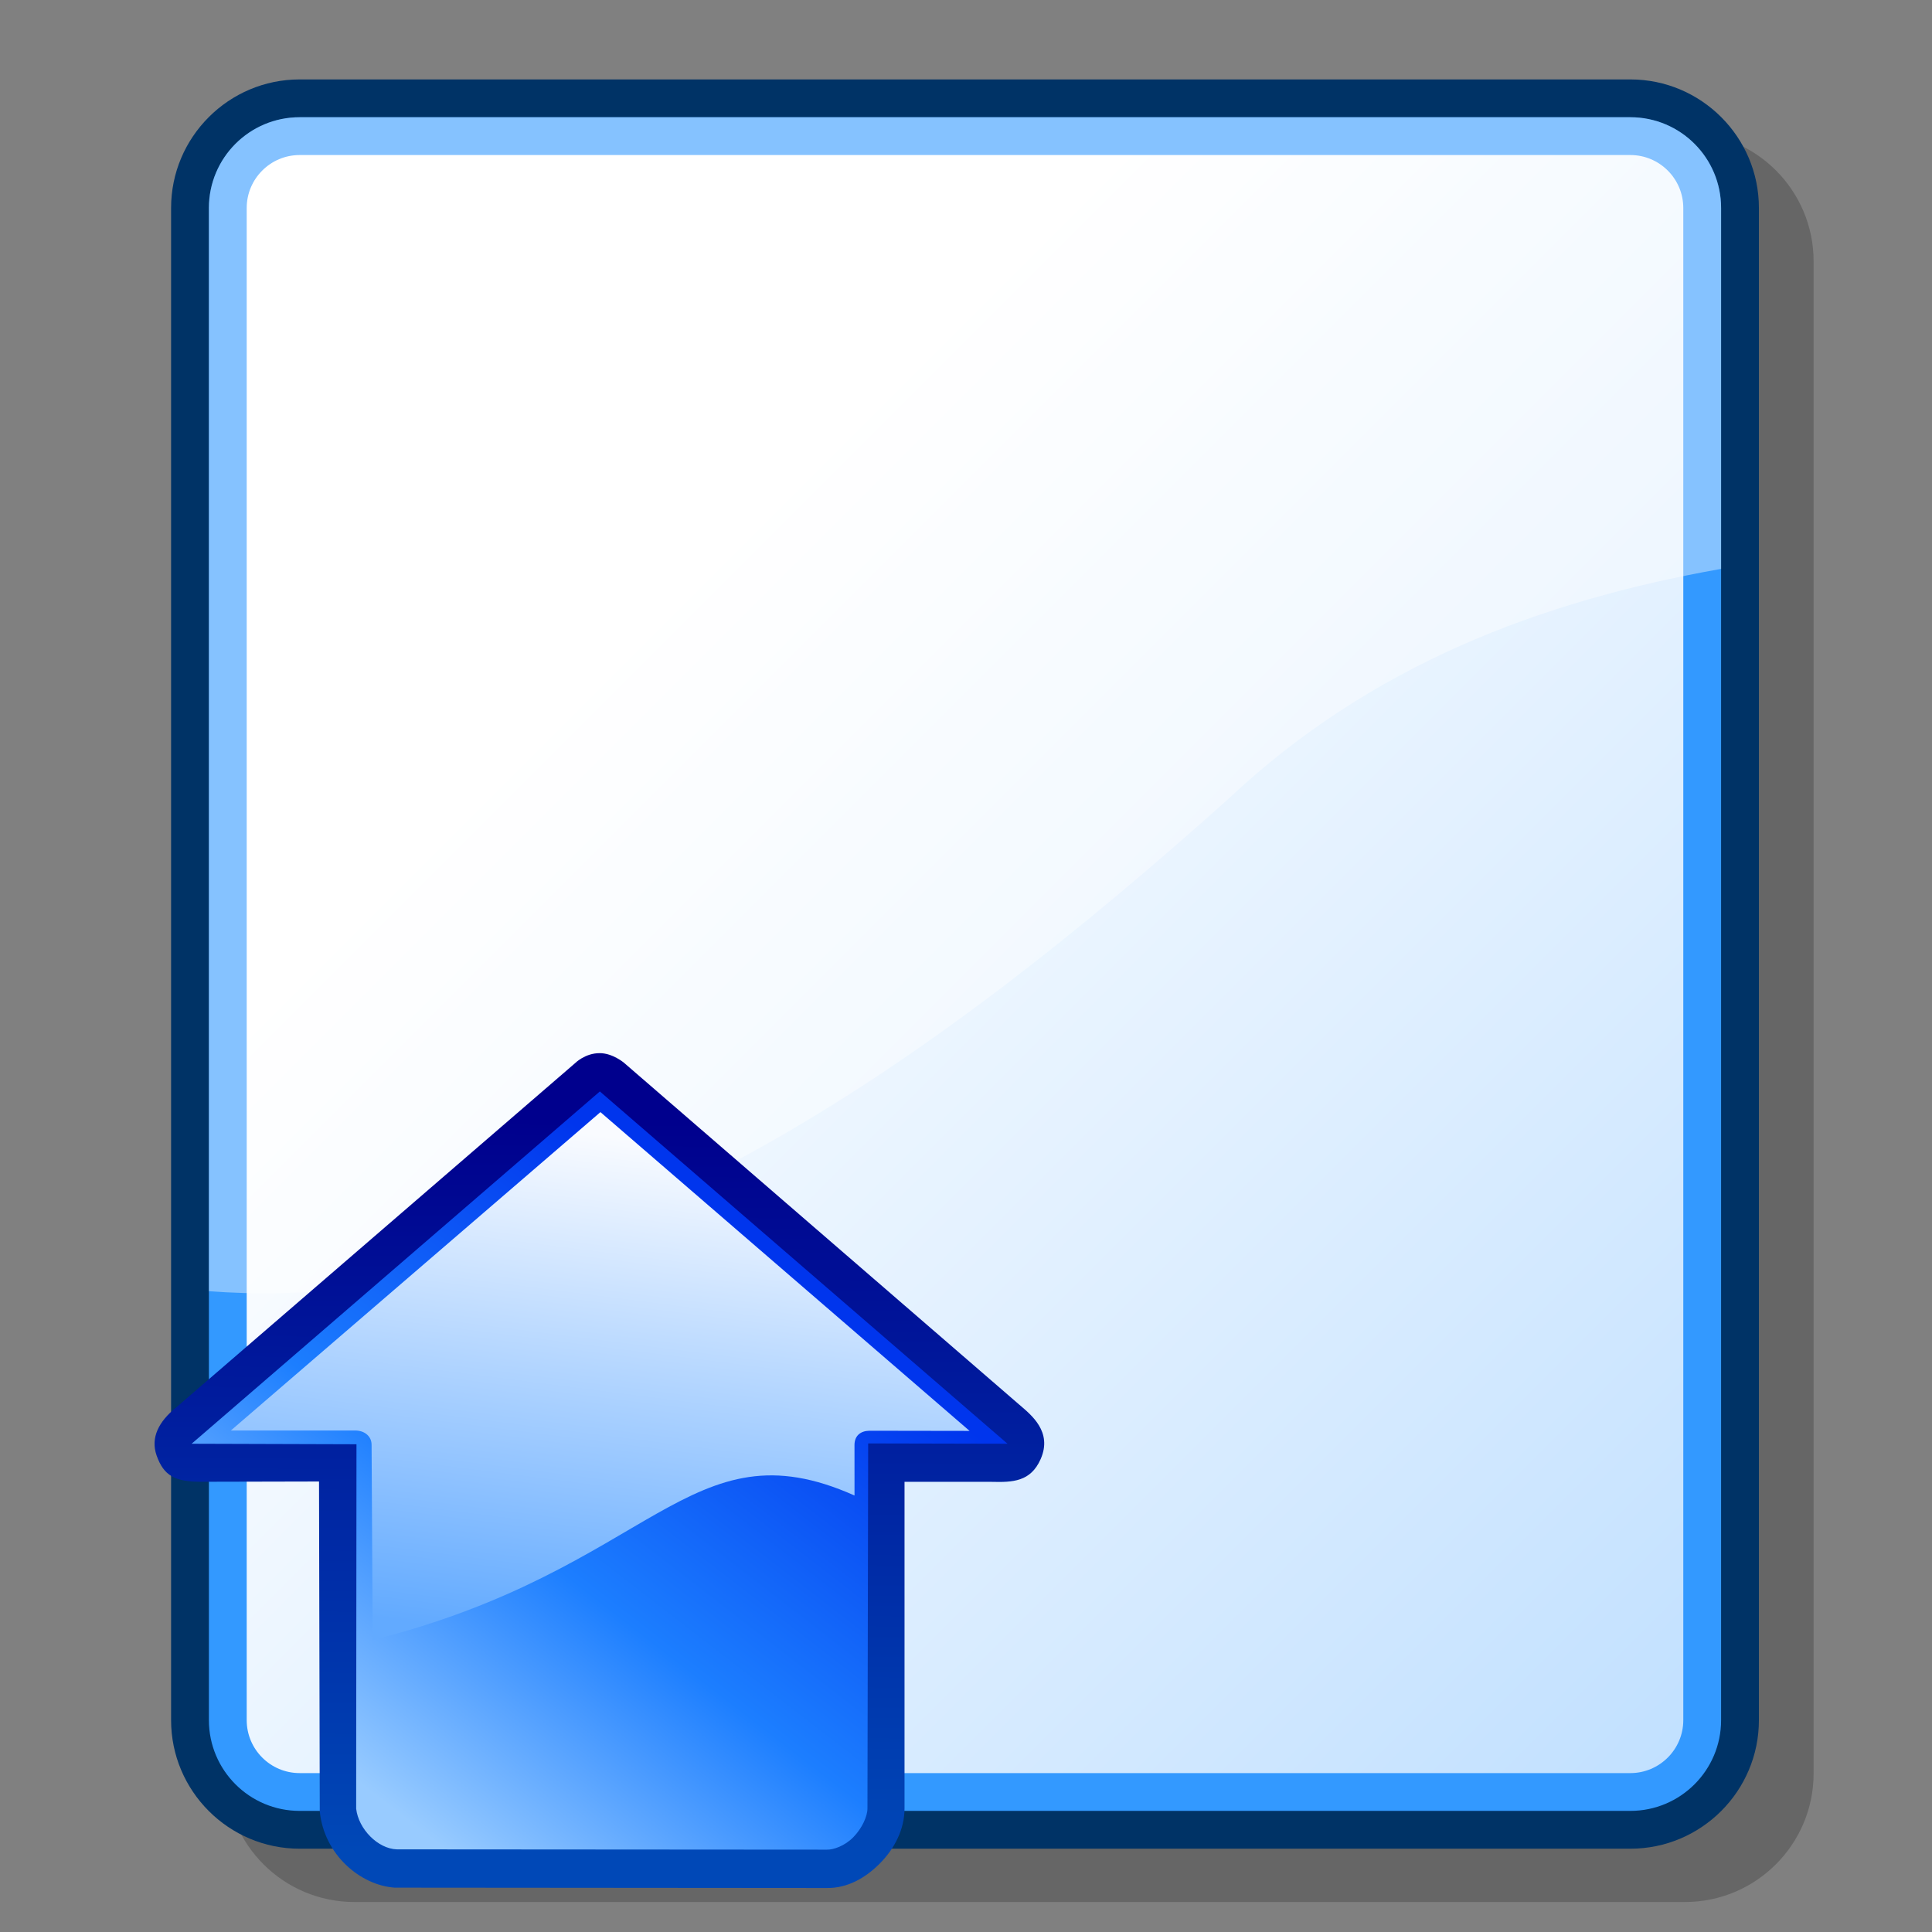 <?xml version="1.0" encoding="UTF-8" standalone="no"?>
<!-- Created with Inkscape (http://www.inkscape.org/) -->

<svg:svg
   xmlns:dc="http://purl.org/dc/elements/1.1/"
   xmlns:cc="http://creativecommons.org/ns#"
   xmlns:rdf="http://www.w3.org/1999/02/22-rdf-syntax-ns#"
   xmlns:svg="http://www.w3.org/2000/svg"
   xmlns:xlink="http://www.w3.org/1999/xlink"
   xmlns:sodipodi="http://sodipodi.sourceforge.net/DTD/sodipodi-0.dtd"
   xmlns:inkscape="http://www.inkscape.org/namespaces/inkscape"
   version="1.0"
   width="128"
   height="128"
   viewBox="0 0 546.133 546.133"
   id="svg548"
   inkscape:version="0.91 r13725"
   sodipodi:docname="upload_file.svg"
   inkscape:export-filename="/var/www/chamilo110x/main/img/icons/16/upload_file.png"
   inkscape:export-xdpi="11.25"
   inkscape:export-ydpi="11.25">
  <svg:rect x="0" y="0" width="546.133" height="546.133" fill="#808080" stroke="none"/>
  <sodipodi:namedview
     pagecolor="#ffffff"
     bordercolor="#666666"
     borderopacity="1"
     objecttolerance="10"
     gridtolerance="10"
     guidetolerance="10"
     inkscape:pageopacity="0"
     inkscape:pageshadow="2"
     inkscape:window-width="1855"
     inkscape:window-height="1056"
     id="namedview33"
     showgrid="false"
     inkscape:zoom="6.8475478"
     inkscape:cx="44.012615"
     inkscape:cy="39.256707"
     inkscape:window-x="65"
     inkscape:window-y="24"
     inkscape:window-maximized="1"
     inkscape:current-layer="g4188" />
  <svg:defs
     id="defs589">
    <svg:linearGradient
       id="linearGradient4799-8">
      <svg:stop
         style="stop-color:#ffde00;stop-opacity:1;"
         offset="0"
         id="stop4801-17" />
      <svg:stop
         style="stop-color:#ffa700;stop-opacity:1;"
         offset="1"
         id="stop4803-80" />
    </svg:linearGradient>
    <svg:linearGradient
       x1="3275.424"
       y1="627.119"
       x2="2453.39"
       y2="1682.203"
       id="linearGradient3632"
       xlink:href="#linearGradient3596"
       gradientUnits="userSpaceOnUse"
       gradientTransform="matrix(0.031,0,0,0.031,-59.972,-1.528)" />
    <svg:linearGradient
       id="linearGradient3596">
      <svg:stop
         id="stop3598"
         style="stop-color:#0035ed;stop-opacity:1"
         offset="0" />
      <svg:stop
         id="stop3615"
         style="stop-color:#1c7eff;stop-opacity:1"
         offset="0.554" />
      <svg:stop
         id="stop3600"
         style="stop-color:#98cbff;stop-opacity:1"
         offset="1" />
    </svg:linearGradient>
    <svg:linearGradient
       x1="2758.475"
       y1="288.136"
       x2="2745.763"
       y2="1792.373"
       id="linearGradient3630"
       xlink:href="#linearGradient3585"
       gradientUnits="userSpaceOnUse"
       gradientTransform="matrix(0.031,0,0,0.031,-59.972,-1.528)" />
    <svg:linearGradient
       id="linearGradient3585">
      <svg:stop
         id="stop3587"
         style="stop-color:#00008d;stop-opacity:1"
         offset="0" />
      <svg:stop
         id="stop3589"
         style="stop-color:#0048b7;stop-opacity:1"
         offset="1" />
    </svg:linearGradient>
    <svg:linearGradient
       x1="2891.426"
       y1="317.797"
       x2="2758.474"
       y2="1350.958"
       id="linearGradient3628"
       xlink:href="#linearGradient3607"
       gradientUnits="userSpaceOnUse"
       gradientTransform="matrix(0.031,0,0,0.031,-59.972,-1.528)" />
    <svg:linearGradient
       id="linearGradient3607">
      <svg:stop
         id="stop3609"
         style="stop-color:#f9fbff;stop-opacity:1"
         offset="0" />
      <svg:stop
         id="stop3611"
         style="stop-color:#62aaff;stop-opacity:1"
         offset="1" />
    </svg:linearGradient>
  </svg:defs>
  <svg:g
     id="g4175"
     transform="translate(0,290.133)">
    <svg:g
       id="g4188"
       transform="matrix(2.242,0,0,2.242,-13.881,-304.014)">
      <svg:g
         id="back"
         style="font-size:12px;stroke:#000000">
        <svg:path
           d="M 256,256 0,256 0,0 l 256,0 0,256 z"
           id="path550"
           style="fill:none;stroke:none"
           inkscape:connector-curvature="0" />
      </svg:g>
      <svg:g
         id="Layer_1"
         style="font-size:12px;stroke:#000000">
        <svg:path
           d="M 256,256 0,256 0,0 l 256,0 0,256 z"
           id="path552"
           style="fill:none;stroke:none"
           inkscape:connector-curvature="0" />
        <svg:path
           d="m 50.867,22.925 c -8.937,0 -16.207,7.27 -16.207,16.207 l 0,190.661 c 0,8.937 7.27,16.207 16.207,16.207 l 167.783,0 c 8.937,0 16.206,-7.271 16.206,-16.207 l 0,-190.661 c 0,-8.937 -7.27,-16.207 -16.206,-16.207 l -167.783,0 0,0 z"
           id="path553"
           style="opacity:0.2;stroke:none"
           inkscape:connector-curvature="0" />
        <svg:path
           d="m 43.97,16.206 c -8.937,0 -16.207,7.27 -16.207,16.206 l 0,190.663 c 0,8.936 7.27,16.206 16.207,16.206 l 167.783,0 c 8.936,0 16.206,-7.271 16.206,-16.206 l 0,-190.663 c 0,-8.936 -7.271,-16.206 -16.206,-16.206 l -167.783,0 z"
           id="path554"
           style="fill:#003366;stroke:none"
           inkscape:connector-curvature="0" />
        <svg:path
           d="m 32.53,223.074 c 0,6.317 5.122,11.439 11.44,11.439 l 167.783,0 c 6.316,0 11.439,-5.122 11.439,-11.439 l 0,-190.662 c 0,-6.318 -5.123,-11.44 -11.439,-11.44 l -167.783,0 c -6.318,0 -11.44,5.122 -11.44,11.44 l 0,190.662 z"
           id="path555"
           style="fill:#3399ff;stroke:none"
           inkscape:connector-curvature="0" />
        <svg:linearGradient
           x1="86.395"
           y1="86.276"
           x2="312.329"
           y2="312.21"
           id="XMLID_1_"
           gradientUnits="userSpaceOnUse"
           spreadMethod="pad">
          <svg:stop
             id="stop557"
             style="stop-color:#ffffff;stop-opacity:1"
             offset="0" />
          <svg:stop
             id="stop558"
             style="stop-color:#99ccff;stop-opacity:1"
             offset="1" />
          <midPointStop
             id="midPointStop559"
             style="stop-color:#FFFFFF"
             offset="0" />
          <midPointStop
             id="midPointStop560"
             style="stop-color:#FFFFFF"
             offset="0.5" />
          <midPointStop
             id="midPointStop561"
             style="stop-color:#99CCFF"
             offset="1" />
        </svg:linearGradient>
        <svg:path
           d="m 43.97,25.739 c -3.679,0 -6.673,2.994 -6.673,6.673 l 0,190.663 c 0,3.679 2.994,6.673 6.673,6.673 l 167.783,0 c 3.679,0 6.673,-2.994 6.673,-6.673 l 0,-190.663 c 0,-3.679 -2.994,-6.673 -6.673,-6.673 l -167.783,0 0,0 z"
           id="path562"
           style="fill:url(#XMLID_1_);stroke:none"
           inkscape:connector-curvature="0" />
        <svg:path
           d="m 161.228,106.77 c 17.724,-16.617 39.026,-24.791 61.965,-28.852 l 0,-45.506 c 0,-6.318 -5.123,-11.44 -11.439,-11.44 l -167.784,0 c -6.318,0 -11.44,5.122 -11.44,11.44 l 0,136.578 c 47.267,3.567 91.974,-29.322 128.698,-62.22 z"
           id="path563"
           style="opacity:0.4;fill:#ffffff;stroke:none"
           inkscape:connector-curvature="0" />
      </svg:g>
      <svg:g
         id="g4174"
         transform="matrix(1.996,0,0,1.981,21.938,132.7)">
        <svg:path
           d="M 3.135,28.608 30.107,4.614 56.879,28.542 48.512,29.922 47.251,54.458 14.28,54.59 13.08,29.999 3.135,28.608 Z"
           id="rect3593"
           style="fill:url(#linearGradient3632);fill-opacity:1;fill-rule:nonzero;stroke:none"
           inkscape:connector-curvature="0" />
        <svg:path
           d="M 30.001,3.168 C 29.064,3.162 28.437,3.806 28.437,3.806 L 3.24,25.717 c -0.001,0 -0.003,0 -0.004,0 l -0.019,0.017 c -1.064,0.874 -1.611,1.898 -1.215,3.036 0.454,1.304 1.169,1.686 2.854,1.678 l 0.005,0 0.005,0 7.397,-0.017 0.047,20.991 c 0.273,2.767 2.56,4.703 4.728,4.858 l 27.285,0.022 0,0 c 1.339,0.026 2.499,-0.67 3.387,-1.582 0.893,-0.918 1.537,-2.126 1.538,-3.483 l 4.35e-4,-20.785 5.509,0 c 1.314,0.033 2.457,0 3.09,-1.449 0.762,-1.742 -0.599,-2.812 -1.34,-3.454 0,0 -24.978,-21.767 -24.978,-21.767 0,0 -0.708,-0.61 -1.529,-0.615 z m 0.003,2.438 c 0,0 25.749,22.421 25.749,22.421 l -8.802,-0.02 -0.045,23.232 0,0 0,0 c 0,0.501 -0.341,1.263 -0.893,1.831 -0.552,0.568 -1.272,0.803 -1.664,0.792 L 17.177,53.843 C 15.986,53.807 14.754,52.554 14.609,51.253 l 0.02,-23.193 c 0,0 -10.414,-0.032 -10.414,-0.032 0,0 25.788,-22.424 25.788,-22.424 l -3.2e-5,0 z"
           id="rect2818"
           style="color:#000000;font-style:normal;font-variant:normal;font-weight:normal;font-stretch:normal;font-size:medium;line-height:normal;font-family:'Bitstream Vera Sans';-inkscape-font-specification:'Bitstream Vera Sans';text-indent:0;text-align:start;text-decoration:none;text-decoration-line:none;letter-spacing:normal;word-spacing:normal;text-transform:none;direction:ltr;block-progression:tb;writing-mode:lr-tb;text-anchor:start;display:inline;overflow:visible;visibility:visible;fill:url(#linearGradient3630);fill-opacity:1;stroke:none;stroke-width:76;marker:none;enable-background:accumulate"
           inkscape:connector-curvature="0" />
        <svg:path
           d="M 6.691,27.187 30.039,6.921 l 23.318,20.289 -6.33,-0.01 c -0.558,0.012 -0.936,0.311 -0.94,0.907 l 0.002,3.215 C 35.644,26.625 33.377,36.02 15.654,40.521 l -0.071,-12.42 c 0.006,-0.512 -0.393,-0.886 -0.97,-0.915 l -7.922,0 z"
           id="rect3604"
           style="fill:url(#linearGradient3628);fill-opacity:1;fill-rule:nonzero;stroke:none"
           inkscape:connector-curvature="0" />
      </svg:g>
    </svg:g>
  </svg:g>
</svg:svg>
